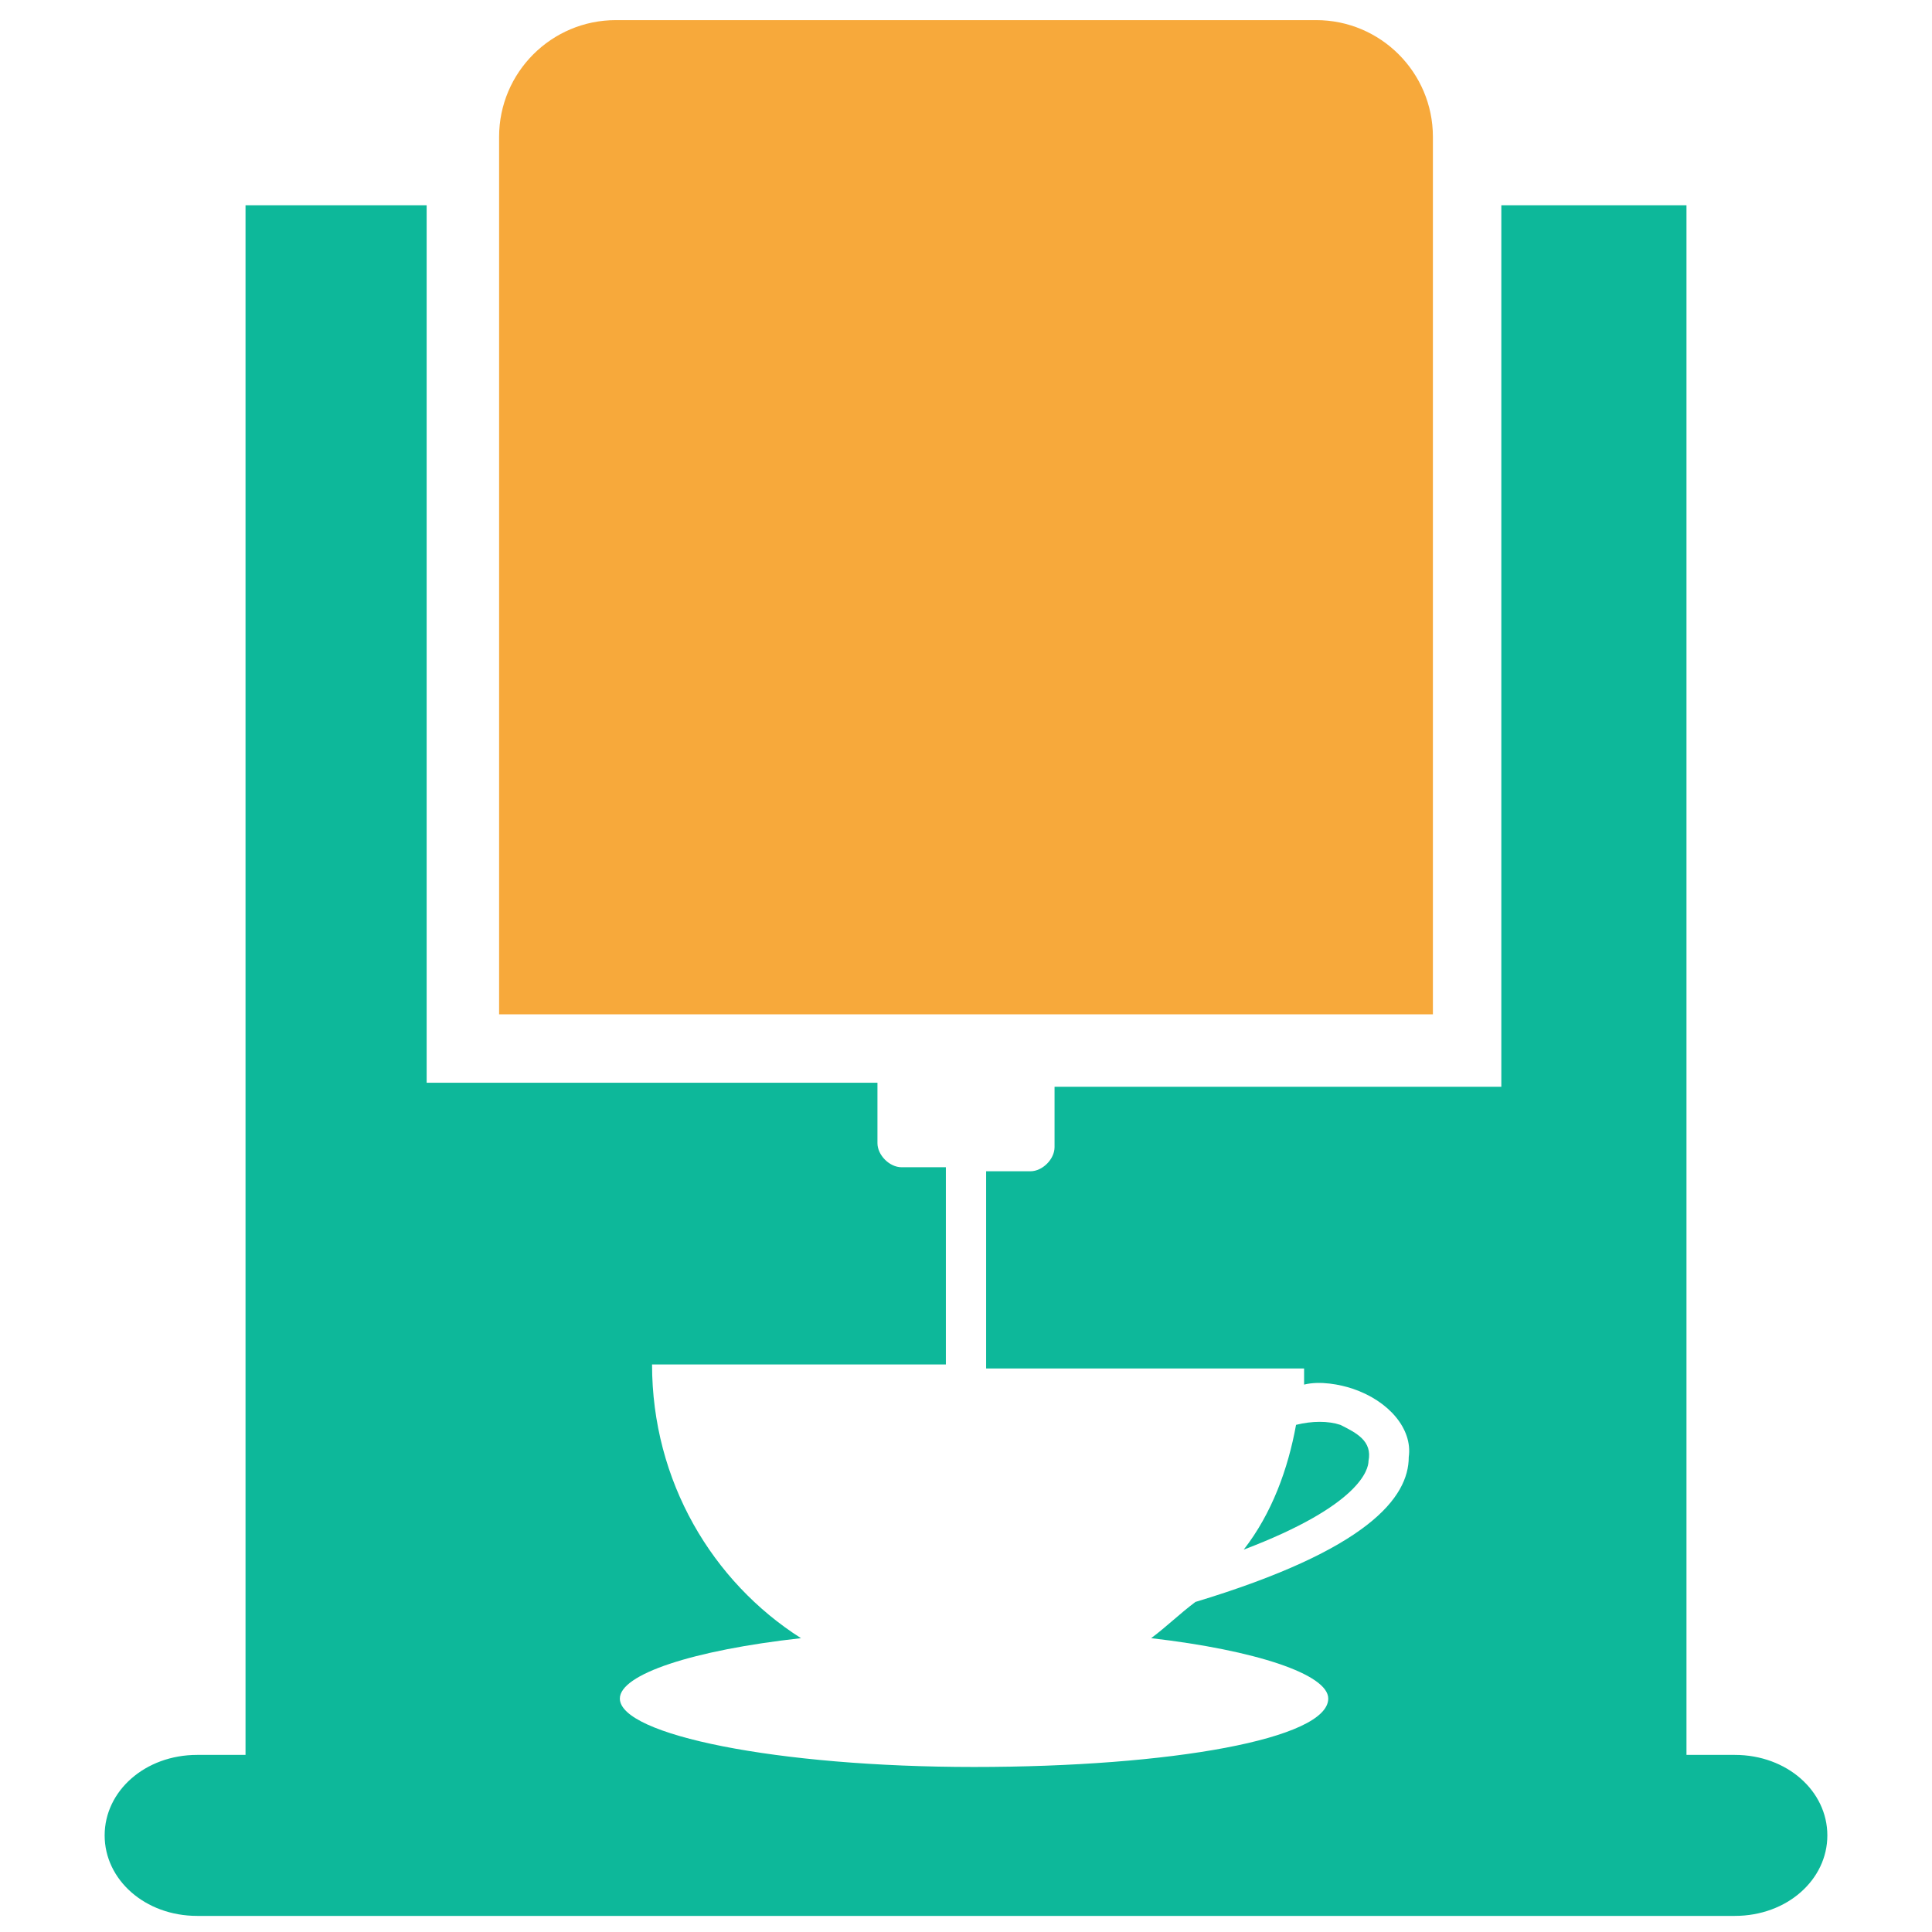 <?xml version="1.0" encoding="utf-8"?>
<!-- Generator: Adobe Illustrator 18.0.0, SVG Export Plug-In . SVG Version: 6.00 Build 0)  -->
<!DOCTYPE svg PUBLIC "-//W3C//DTD SVG 1.1//EN" "http://www.w3.org/Graphics/SVG/1.1/DTD/svg11.dtd">
<svg version="1.1" id="Layer_1" xmlns="http://www.w3.org/2000/svg" xmlns:xlink="http://www.w3.org/1999/xlink" x="0px" y="0px"
	 viewBox="0 0 48 48" enable-background="new 0 0 48 48" xml:space="preserve">
<g>
	<path fill="#0DB89A" d="M43.1,43.6h-1.2V5.1h-4.6v21.9H26.2v1.5c0,0.3-0.3,0.6-0.6,0.6h-1.1V34h7.9c0,0.1,0,0.3,0,0.4
		c0.4-0.1,0.9,0,1.2,0.1c0.9,0.3,1.5,1,1.4,1.7c0,1-1,2.3-5.3,3.6c-0.4,0.3-0.7,0.6-1.1,0.9c2.6,0.3,4.4,0.9,4.4,1.5
		c0,1-3.9,1.7-8.8,1.7c-4.9,0-8.8-0.8-8.8-1.7c0-0.6,1.8-1.2,4.5-1.5c-2.2-1.4-3.7-3.9-3.7-6.8h7.3V29h-1.1c-0.3,0-0.6-0.3-0.6-0.6
		v-1.5H10.6V5.1H6.1v38.5H4.9c-1.3,0-2.3,0.9-2.3,2c0,1.1,1,2,2.3,2h38.2c1.3,0,2.3-0.9,2.3-2C45.4,44.5,44.4,43.6,43.1,43.6z"/>
	<path fill="#0DB89A" d="M33.3,35.4c-0.3-0.1-0.7-0.1-1.1,0c-0.2,1.1-0.6,2.2-1.3,3.1c2.9-1.1,3.1-2,3.1-2.2
		C34.1,35.8,33.7,35.6,33.3,35.4z"/>
	<path fill="#F7A93B" d="M35.6,3.4c0-1.6-1.3-2.9-2.9-2.9H15.3c-1.6,0-2.9,1.3-2.9,2.9v21.8h23.2V3.4z"/>
</g>
</svg>
